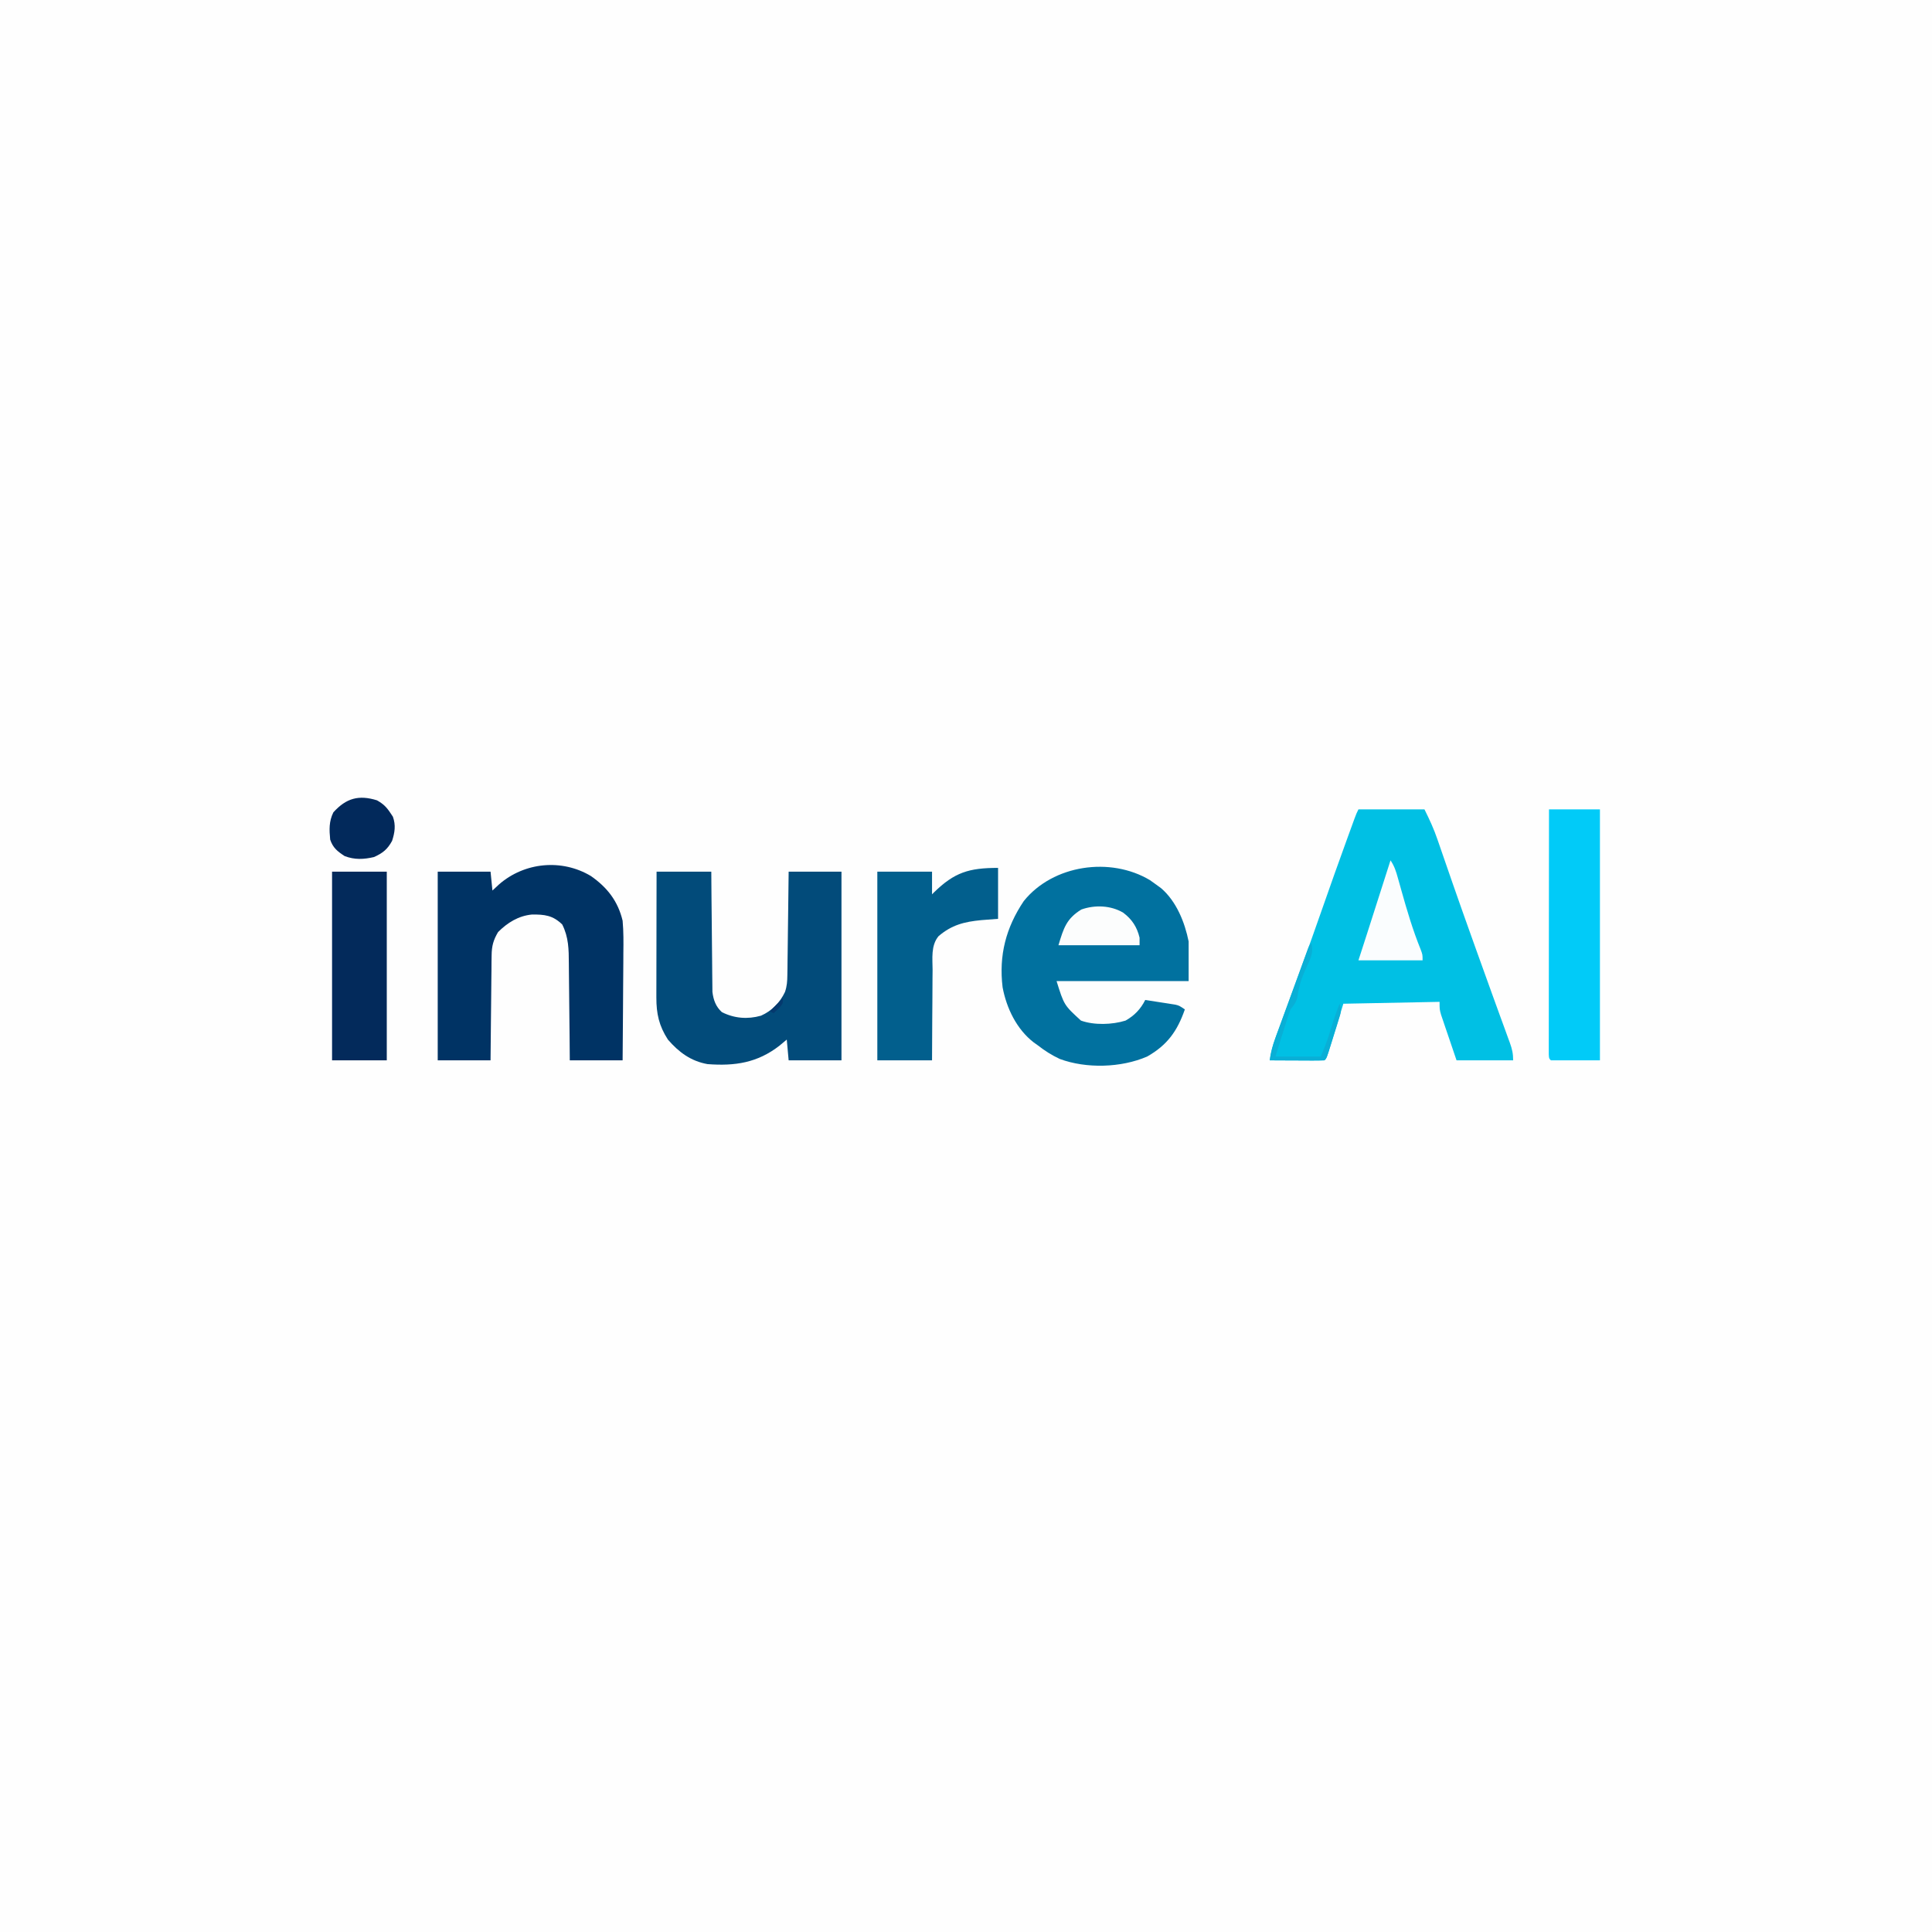 <?xml version="1.0" encoding="UTF-8"?>
<svg version="1.1" xmlns="http://www.w3.org/2000/svg" width="1024" height="1024">
<rect width="100%" height="100%" fill="#808080" stroke="none"/>
<path d="M0 0 C337.92 0 675.84 0 1024 0 C1024 337.92 1024 675.84 1024 1024 C686.08 1024 348.16 1024 0 1024 C0 686.08 0 348.16 0 0 Z " fill="#FEFEFE" transform="translate(0,0)"/>
<path d="M0 0 C11.55 0 23.1 0 35 0 C37.7 5.399 40.007 10.407 41.926 16.055 C42.19 16.816 42.454 17.578 42.726 18.363 C43.295 20.006 43.862 21.65 44.426 23.294 C45.967 27.78 47.526 32.258 49.082 36.738 C49.405 37.668 49.727 38.598 50.059 39.556 C53.179 48.541 56.363 57.502 59.567 66.456 C60.499 69.06 61.429 71.664 62.359 74.268 C65.234 82.314 68.124 90.354 71.044 98.385 C72.363 102.013 73.678 105.642 74.992 109.272 C75.918 111.822 76.852 114.37 77.785 116.918 C78.345 118.464 78.905 120.009 79.465 121.555 C79.723 122.254 79.982 122.953 80.248 123.673 C81.456 127.032 82 129.373 82 133 C72.1 133 62.2 133 52 133 C50.515 128.627 49.03 124.255 47.5 119.75 C47.03 118.377 46.56 117.004 46.076 115.589 C45.711 114.503 45.345 113.416 44.969 112.297 C44.592 111.187 44.215 110.076 43.826 108.933 C43 106 43 106 43 102 C17.755 102.495 17.755 102.495 -8 103 C-10.92 112.498 -10.92 112.498 -13.834 121.998 C-14.197 123.173 -14.56 124.348 -14.934 125.559 C-15.305 126.768 -15.677 127.978 -16.06 129.224 C-17 132 -17 132 -18 133 C-20.146 133.088 -22.294 133.107 -24.441 133.098 C-25.747 133.094 -27.052 133.091 -28.396 133.088 C-29.785 133.08 -31.174 133.071 -32.562 133.062 C-33.955 133.057 -35.348 133.053 -36.74 133.049 C-40.16 133.037 -43.58 133.021 -47 133 C-46.337 126.894 -44.104 121.401 -41.984 115.684 C-41.577 114.571 -41.17 113.459 -40.75 112.314 C-39.876 109.927 -38.999 107.541 -38.12 105.157 C-36.045 99.523 -33.983 93.885 -31.923 88.246 C-31.463 86.989 -31.003 85.732 -30.544 84.475 C-26.611 73.721 -22.767 62.938 -19 52.125 C-14.826 40.159 -10.582 28.222 -6.25 16.312 C-5.988 15.592 -5.727 14.872 -5.458 14.13 C-4.728 12.124 -3.998 10.118 -3.266 8.113 C-2.851 6.977 -2.436 5.84 -2.009 4.669 C-1 2 -1 2 0 0 Z " fill="#00C0E4" transform="translate(720,429)"/>
<path d="M0 0 C1.19 0.8 2.355 1.637 3.5 2.5 C4.324 3.106 5.147 3.712 5.996 4.336 C14.012 11.264 18.464 22.321 20.5 32.5 C20.5 39.43 20.5 46.36 20.5 53.5 C-2.6 53.5 -25.7 53.5 -49.5 53.5 C-45.514 66.247 -45.514 66.247 -36.562 74.438 C-29.549 76.958 -20.003 76.634 -12.938 74.438 C-8.249 71.795 -4.916 68.332 -2.5 63.5 C0.439 63.949 3.376 64.409 6.312 64.875 C7.146 65.001 7.979 65.128 8.838 65.258 C10.042 65.451 10.042 65.451 11.27 65.648 C12.008 65.764 12.746 65.879 13.507 65.998 C15.5 66.5 15.5 66.5 18.5 68.5 C14.499 79.987 9.224 87.411 -1.5 93.5 C-15.302 99.462 -33.736 99.986 -47.812 94.762 C-52.085 92.756 -55.791 90.409 -59.5 87.5 C-60.513 86.783 -60.513 86.783 -61.547 86.051 C-70.637 79.057 -76.025 67.881 -78.102 56.785 C-80.153 39.871 -76.335 25.158 -66.875 11.082 C-51.336 -8.229 -20.881 -12.513 0 0 Z " fill="#01719F" transform="translate(609.5,466.5)"/>
<path d="M0 0 C9.57 0 19.14 0 29 0 C29.056 7.15 29.056 7.15 29.113 14.445 C29.144 17.471 29.175 20.497 29.209 23.523 C29.263 28.323 29.314 33.122 29.346 37.922 C29.373 41.793 29.413 45.664 29.463 49.535 C29.48 51.009 29.491 52.483 29.498 53.957 C29.507 56.028 29.535 58.098 29.568 60.168 C29.579 61.345 29.59 62.522 29.601 63.735 C30.119 67.976 31.393 71.552 34.621 74.461 C41.19 77.767 48.226 78.349 55.336 76.34 C61.078 73.799 65.375 69.432 68.057 63.768 C69.121 60.644 69.278 58.13 69.319 54.833 C69.339 53.612 69.359 52.391 69.379 51.133 C69.391 49.825 69.402 48.516 69.414 47.168 C69.433 45.807 69.452 44.447 69.473 43.087 C69.524 39.518 69.564 35.949 69.601 32.379 C69.641 28.733 69.692 25.086 69.742 21.439 C69.84 14.293 69.919 7.147 70 0 C79.24 0 88.48 0 98 0 C98 33 98 66 98 100 C88.76 100 79.52 100 70 100 C69.67 96.37 69.34 92.74 69 89 C67.742 90.052 66.484 91.104 65.188 92.188 C53.446 101.347 41.471 103.102 27 102 C18.21 100.449 11.777 95.683 6 89 C1.274 81.677 -0.128 75.302 -0.114 66.639 C-0.114 65.917 -0.114 65.194 -0.114 64.45 C-0.113 62.075 -0.106 59.7 -0.098 57.324 C-0.096 55.672 -0.094 54.02 -0.093 52.368 C-0.09 48.03 -0.08 43.692 -0.069 39.353 C-0.058 34.922 -0.054 30.491 -0.049 26.061 C-0.038 17.374 -0.021 8.687 0 0 Z " fill="#024B7A" transform="translate(348,462)"/>
<path d="M0 0 C8.687 6.068 14.323 13.312 16.797 23.68 C17.315 29.443 17.265 35.16 17.188 40.941 C17.18 42.585 17.174 44.228 17.17 45.872 C17.155 50.161 17.116 54.45 17.072 58.739 C17.03 63.13 17.012 67.521 16.992 71.912 C16.95 80.502 16.879 89.091 16.797 97.68 C7.557 97.68 -1.683 97.68 -11.203 97.68 C-11.241 93.153 -11.278 88.625 -11.316 83.961 C-11.347 81.081 -11.378 78.201 -11.412 75.32 C-11.466 70.756 -11.517 66.192 -11.55 61.627 C-11.576 57.944 -11.616 54.261 -11.666 50.578 C-11.683 49.178 -11.694 47.778 -11.701 46.378 C-11.738 38.874 -11.793 32.459 -15.203 25.68 C-20.192 20.815 -24.572 20.327 -31.285 20.398 C-38.411 21.085 -44.224 24.7 -49.203 29.68 C-51.73 33.949 -52.585 37.112 -52.635 42.052 C-52.655 43.293 -52.675 44.534 -52.695 45.812 C-52.702 47.151 -52.709 48.49 -52.715 49.828 C-52.732 51.21 -52.75 52.591 -52.769 53.973 C-52.817 57.593 -52.846 61.212 -52.873 64.833 C-52.903 68.533 -52.949 72.233 -52.994 75.934 C-53.082 83.182 -53.142 90.431 -53.203 97.68 C-62.443 97.68 -71.683 97.68 -81.203 97.68 C-81.203 64.68 -81.203 31.68 -81.203 -2.32 C-71.963 -2.32 -62.723 -2.32 -53.203 -2.32 C-52.873 0.98 -52.543 4.28 -52.203 7.68 C-51.048 6.607 -49.893 5.535 -48.703 4.43 C-35.193 -7.365 -15.41 -9.235 0 0 Z " fill="#003364" transform="translate(313.203,464.32)"/>
<path d="M0 0 C0 8.91 0 17.82 0 27 C-2.929 27.227 -5.857 27.454 -8.875 27.688 C-17.892 28.55 -24.597 30.219 -31.581 36.216 C-35.691 41.262 -34.728 47.975 -34.707 54.148 C-34.72 55.53 -34.735 56.911 -34.753 58.293 C-34.793 61.913 -34.803 65.533 -34.807 69.153 C-34.816 72.853 -34.853 76.554 -34.889 80.254 C-34.956 87.503 -34.977 94.75 -35 102 C-44.57 102 -54.14 102 -64 102 C-64 69 -64 36 -64 2 C-54.43 2 -44.86 2 -35 2 C-35 5.96 -35 9.92 -35 14 C-34.67 13.67 -34.34 13.34 -34 13 C-23.122 2.39 -15.506 0 0 0 Z " fill="#025F8D" transform="translate(529,460)"/>
<path d="M0 0 C8.91 0 17.82 0 27 0 C27 43.89 27 87.78 27 133 C18.42 133 9.84 133 1 133 C0 132 0 132 -0.123 129.815 C-0.122 128.843 -0.121 127.87 -0.12 126.869 C-0.122 125.756 -0.123 124.644 -0.124 123.499 C-0.121 122.268 -0.117 121.037 -0.114 119.769 C-0.114 118.482 -0.114 117.194 -0.114 115.867 C-0.114 112.326 -0.108 108.785 -0.101 105.244 C-0.095 101.547 -0.095 97.85 -0.093 94.153 C-0.09 87.148 -0.082 80.143 -0.072 73.137 C-0.061 65.164 -0.055 57.191 -0.05 49.218 C-0.04 32.812 -0.022 16.406 0 0 Z " fill="#01CBF8" transform="translate(821,429)"/>
<path d="M0 0 C9.57 0 19.14 0 29 0 C29 33 29 66 29 100 C19.43 100 9.86 100 0 100 C0 67 0 34 0 0 Z " fill="#032A5B" transform="translate(176,462)"/>
<path d="M0 0 C2.146 3.219 2.919 5.793 3.953 9.512 C4.326 10.834 4.699 12.156 5.073 13.478 C5.265 14.166 5.457 14.855 5.656 15.565 C8.667 26.323 11.793 36.935 16.004 47.297 C17 50 17 50 17 53 C5.78 53 -5.44 53 -17 53 C-15.494 48.339 -13.989 43.678 -12.438 38.875 C-8.258 25.927 -4.11 12.97 0 0 Z " fill="#FAFDFE" transform="translate(737,456)"/>
<path d="M0 0 C3.396 1.931 5.053 3.571 7.188 6.812 C7.6 7.431 8.012 8.05 8.438 8.688 C10.034 13.212 9.445 17.012 8 21.5 C5.543 25.991 3.055 27.963 -1.562 30.062 C-7.059 31.331 -11.803 31.571 -17.125 29.562 C-20.941 27.077 -23.355 25.185 -24.812 20.812 C-25.317 15.545 -25.484 11.181 -23.125 6.375 C-16.335 -1.149 -9.654 -3.007 0 0 Z " fill="#02295B" transform="translate(199.812,424.188)"/>
<path d="M0 0 C4.646 3.493 7.32 7.562 8.684 13.266 C8.684 14.586 8.684 15.906 8.684 17.266 C-5.506 17.266 -19.696 17.266 -34.316 17.266 C-31.55 8.043 -30.035 3.191 -22.191 -1.672 C-15.006 -4.221 -6.582 -3.886 0 0 Z " fill="#FCFDFD" transform="translate(595.316,483.734)"/>
<path d="M0 0 C1.746 5.237 -1.353 9.905 -3.5 14.75 C-5.495 19.439 -6.756 23.801 -7.445 28.844 C-8.114 31.444 -9.354 32.901 -11 35 C-12.097 37.993 -13.069 40.955 -14 44 C-14.642 46.05 -15.286 48.099 -15.931 50.148 C-16.959 53.43 -17.979 56.715 -19 60 C-11.08 60 -3.16 60 5 60 C6.972 55.399 8.61 51.294 10 46.562 C11.484 41.618 13.116 36.805 15 32 C16.252 35.755 15.555 37.201 14.383 40.945 C14.023 42.104 13.664 43.263 13.293 44.457 C12.908 45.667 12.522 46.878 12.125 48.125 C11.747 49.343 11.37 50.561 10.98 51.816 C8.151 60.849 8.151 60.849 7 62 C4.854 62.088 2.706 62.107 0.559 62.098 C-0.747 62.094 -2.052 62.091 -3.396 62.088 C-4.785 62.08 -6.174 62.071 -7.562 62.062 C-8.955 62.057 -10.348 62.053 -11.74 62.049 C-15.16 62.037 -18.58 62.021 -22 62 C-21.41 57.886 -20.488 54.188 -19.066 50.286 C-18.471 48.64 -18.471 48.64 -17.863 46.96 C-17.434 45.791 -17.005 44.622 -16.562 43.418 C-16.122 42.208 -15.682 40.998 -15.229 39.752 C-14.301 37.201 -13.369 34.652 -12.435 32.104 C-11.235 28.833 -10.043 25.559 -8.853 22.285 C-7.718 19.161 -6.578 16.04 -5.438 12.918 C-4.794 11.149 -4.794 11.149 -4.137 9.345 C-3.74 8.263 -3.343 7.182 -2.934 6.067 C-2.584 5.11 -2.233 4.154 -1.873 3.168 C-1 1 -1 1 0 0 Z " fill="#09AFD6" transform="translate(695,500)"/>
<path d="M0 0 C0 3 0 3 -2.5 5.688 C-3.325 6.451 -4.15 7.214 -5 8 C-5.66 7.67 -6.32 7.34 -7 7 C-4.69 4.69 -2.38 2.38 0 0 Z " fill="#05396E" transform="translate(415,529)"/>
</svg>
